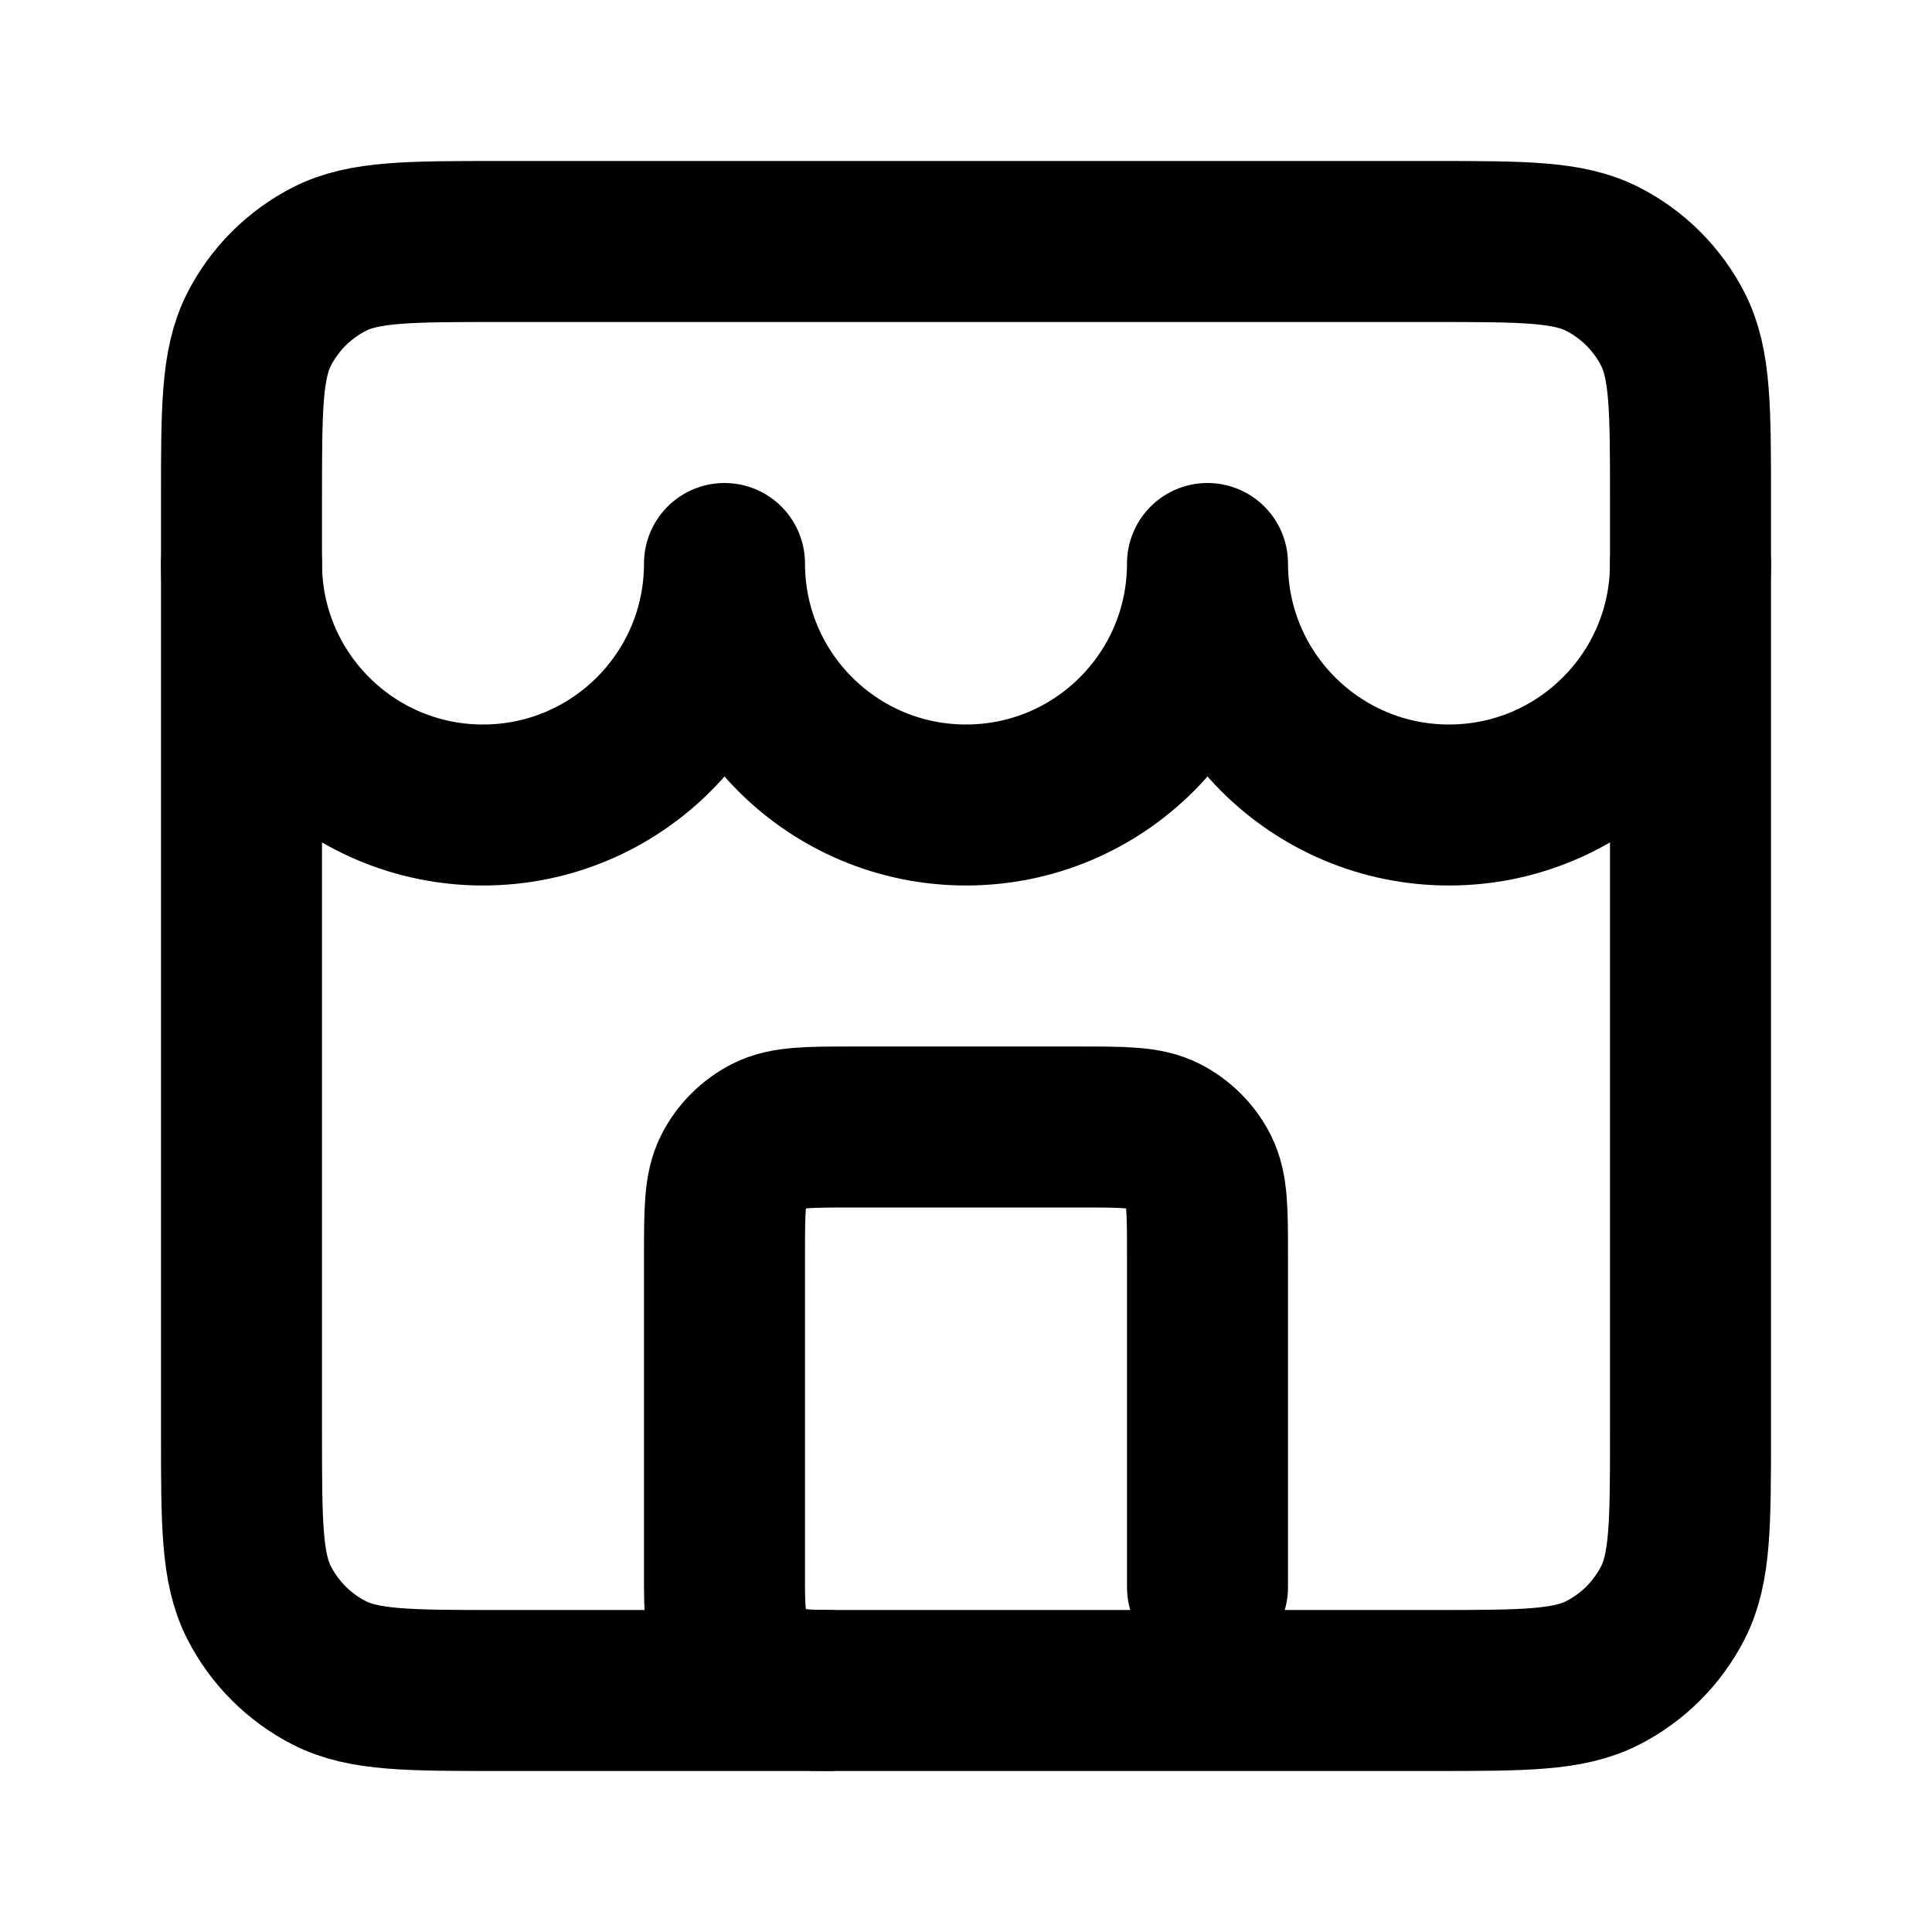 <?xml version="1.0" encoding="UTF-8"?>
<svg width="24px" height="24px" viewBox="0 0 24 24" version="1.1" xmlns="http://www.w3.org/2000/svg" xmlns:xlink="http://www.w3.org/1999/xlink">
    <title>building-02</title>
    <g id="Line-icons" stroke="none" stroke-width="1" fill="none" fill-rule="evenodd" stroke-linecap="round" stroke-linejoin="round">
        <g id="General" transform="translate(-64, -676)" fill-rule="nonzero" stroke="#000000" stroke-width="2">
            <g id="Icon" transform="translate(67, 679)">
                <path d="M0,3.2 C0,2.08 0,1.52 0.218,1.092 C0.41,0.716 0.716,0.41 1.092,0.218 C1.52,0 2.08,0 3.2,0 L14.8,0 C15.92,0 16.48,0 16.908,0.218 C17.284,0.41 17.59,0.716 17.782,1.092 C18,1.52 18,2.08 18,3.2 L18,14.8 C18,15.92 18,16.48 17.782,16.908 C17.59,17.284 17.284,17.59 16.908,17.782 C16.48,18 15.92,18 14.8,18 L3.2,18 C2.08,18 1.52,18 1.092,17.782 C0.716,17.59 0.41,17.284 0.218,16.908 C0,16.48 0,15.92 0,14.8 L0,3.2 Z"></path>
                <path d="M12,16.718 L12,12.6 L12,12.6 C12,12.04 12,11.76 11.891,11.546 C11.795,11.358 11.642,11.205 11.454,11.109 C11.24,11 10.96,11 10.4,11 L7.6,11 C7.04,11 6.76,11 6.546,11.109 C6.358,11.205 6.205,11.358 6.109,11.546 C6,11.76 6,12.04 6,12.6 L6,16.718 C6,17.164 6.046,17.325 6.134,17.488 C6.221,17.651 6.349,17.779 6.512,17.866 C6.675,17.954 6.836,18 7.282,18 M0,4 C0,5.657 1.343,7 3,7 C4.657,7 6,5.657 6,4 C6,5.657 7.343,7 9,7 C10.657,7 12,5.657 12,4 C12,5.657 13.343,7 15,7 C16.657,7 18,5.657 18,4"></path>
            </g>
        </g>
    </g>
</svg>